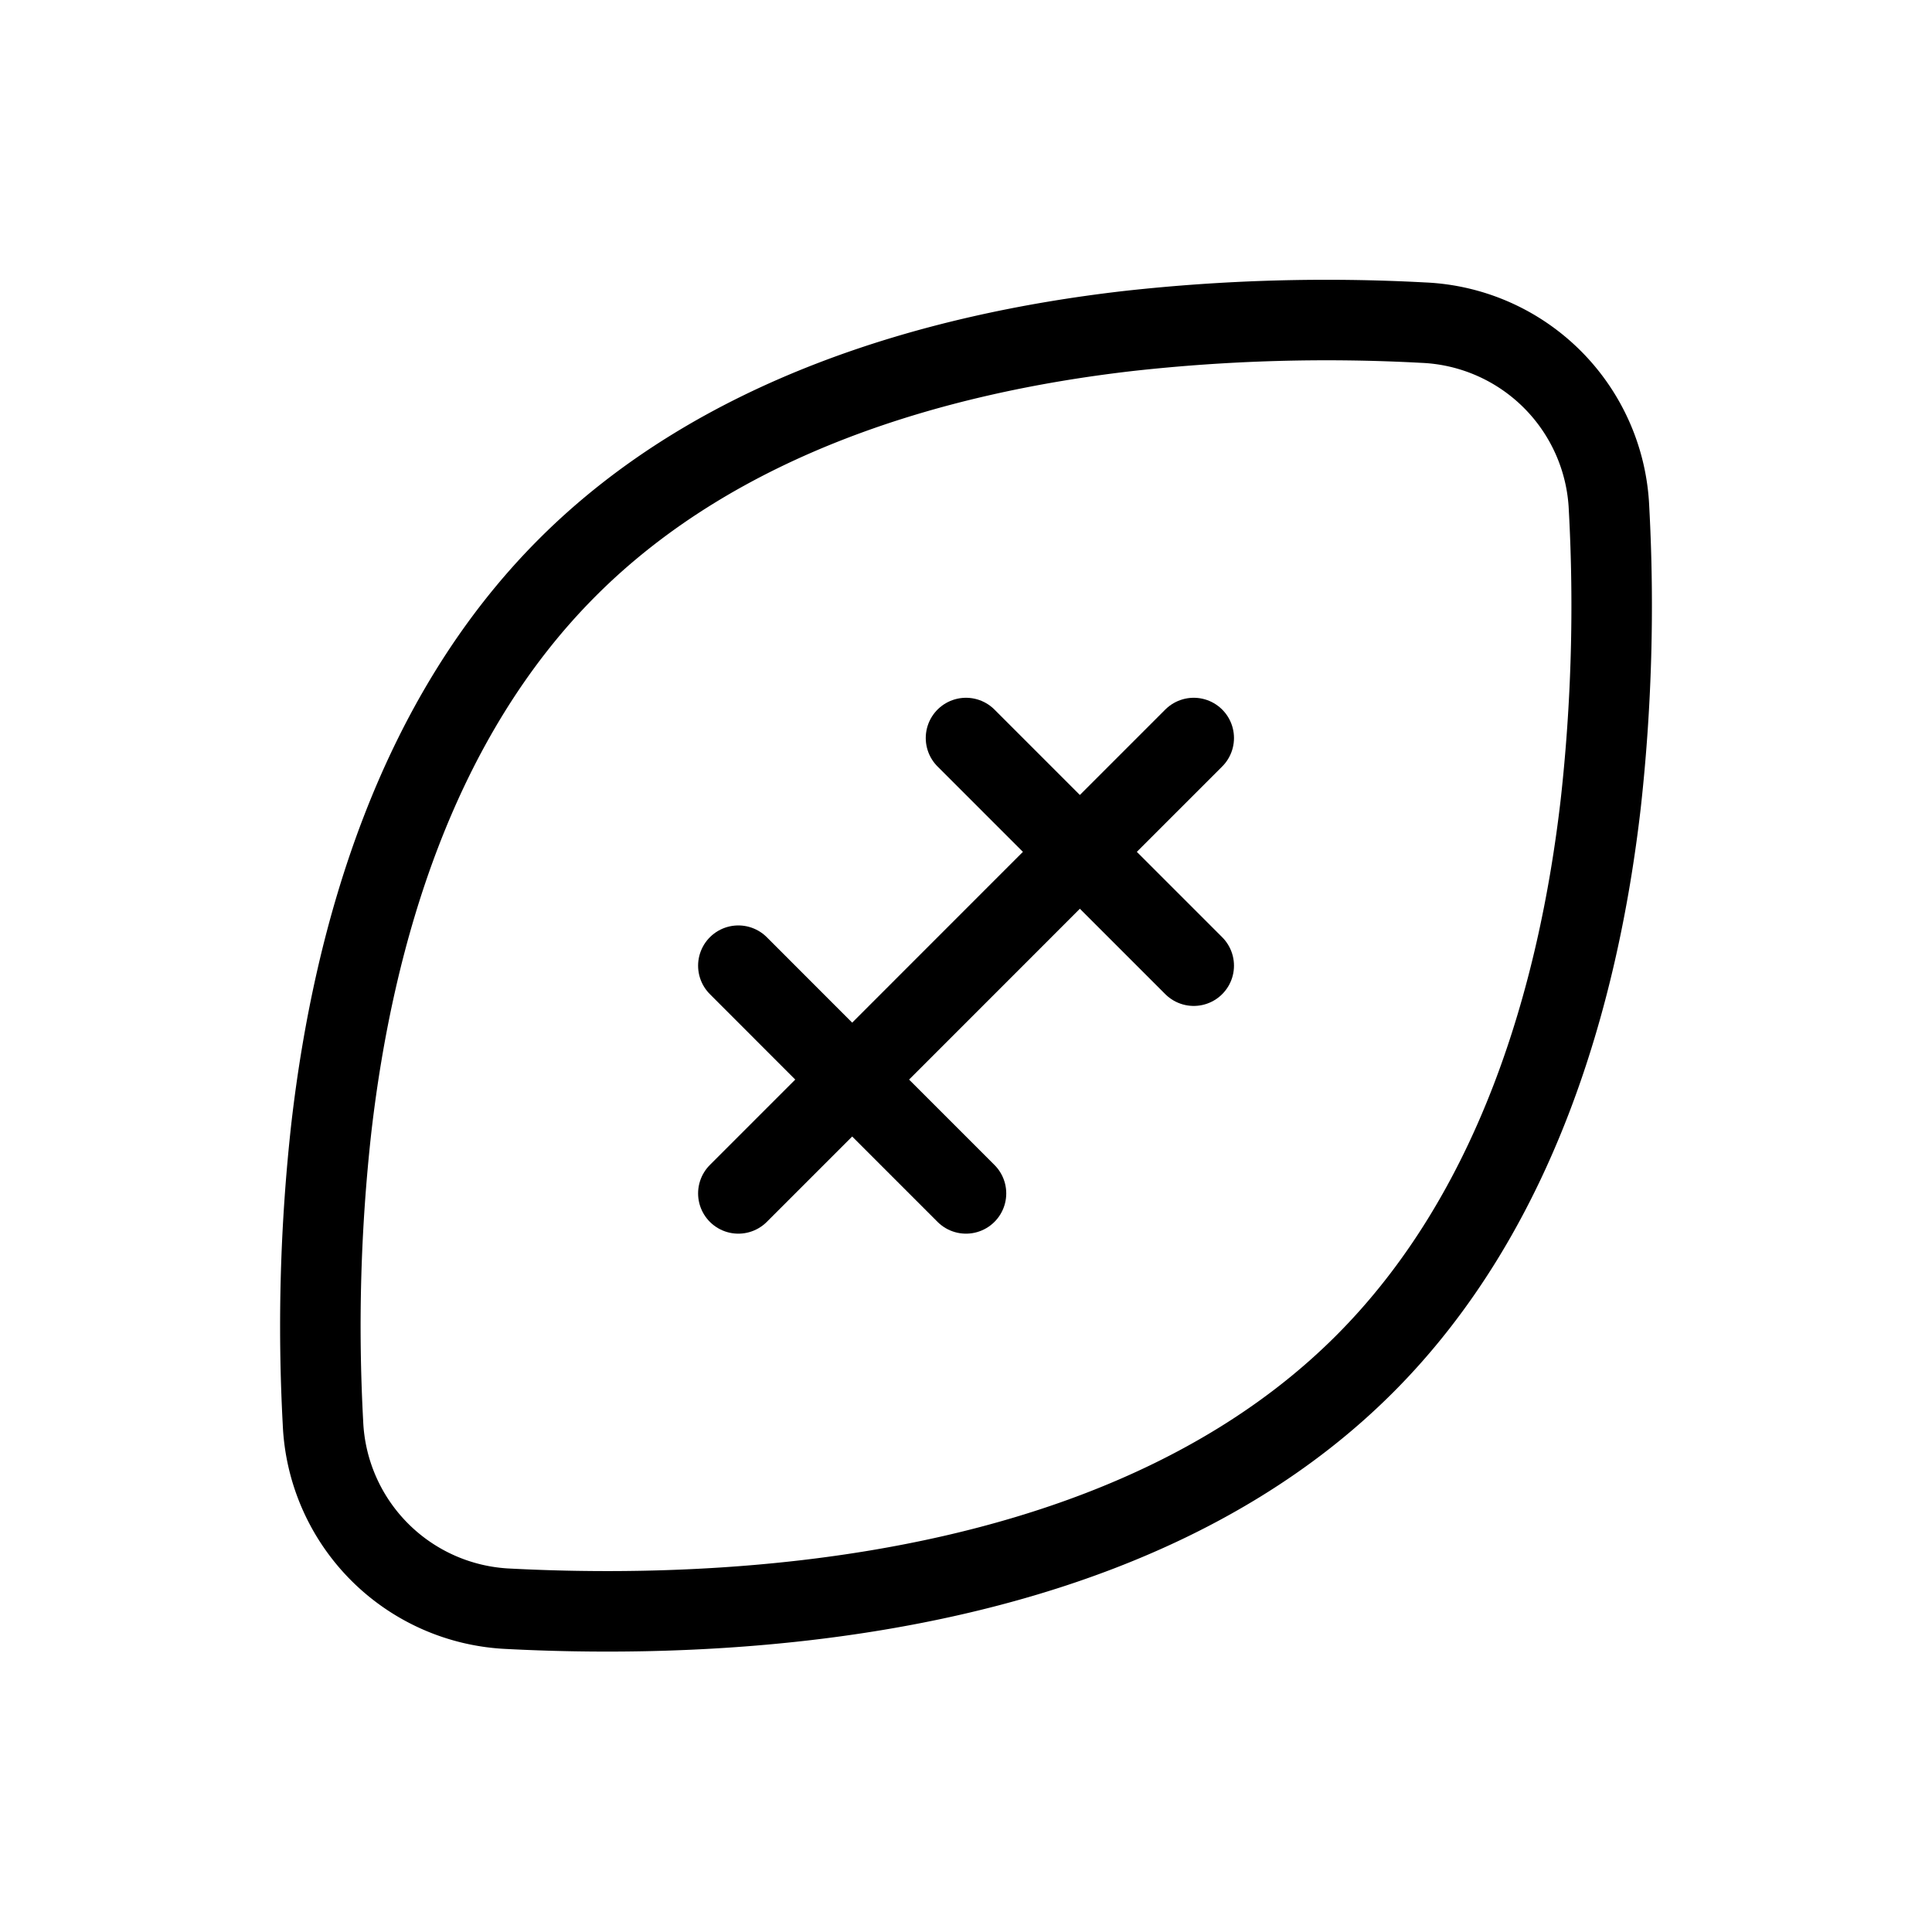 <svg width="32" height="32" fill="none" stroke="currentColor" stroke-linecap="round" stroke-linejoin="round" stroke-width="1" viewBox="0 0 24 24" xmlns="http://www.w3.org/2000/svg">
   <path d="m13.415 10.582 1.414 1.414m-1.415-1.414-2.828 2.829m2.829-2.829 1.414-1.414m-1.415 1.414L12 9.168m-1.414 4.243-1.414 1.414m1.414-1.414-1.414-1.415m1.414 1.415L12 14.825"></path>
   <path d="M4.012 17.676a22.314 22.314 0 0 1 .104-3.665c.278-2.41 1.054-5.084 2.935-6.964 1.88-1.88 4.553-2.657 6.964-2.935a22.314 22.314 0 0 1 3.665-.104 2.413 2.413 0 0 1 2.308 2.309 22.312 22.312 0 0 1-.103 3.665c-.278 2.41-1.055 5.084-2.935 6.964-1.88 1.88-4.553 2.657-6.965 2.935-1.37.158-2.656.156-3.664.104a2.413 2.413 0 0 1-2.309-2.309Z"></path>
</svg>